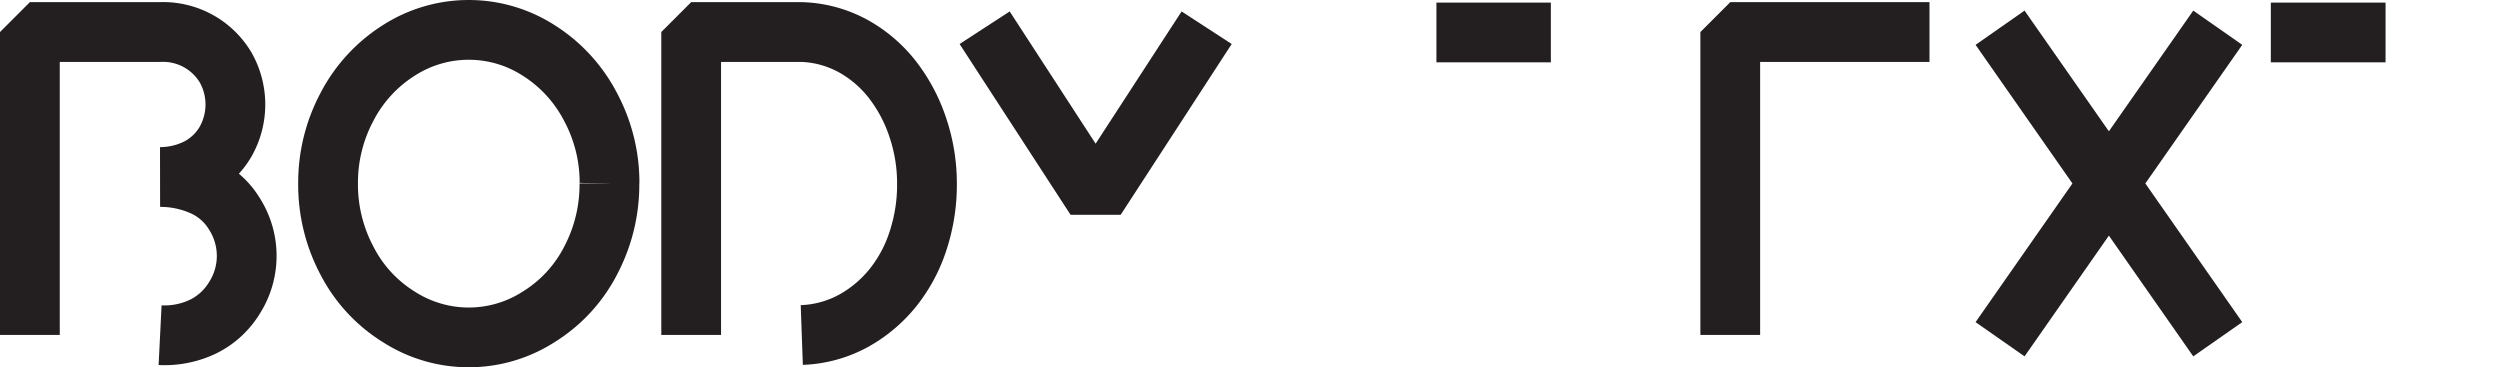 <svg xmlns="http://www.w3.org/2000/svg" viewBox="0 0 418.35 61.41"><defs><style>.cls-1{fill:none;stroke:#231f20;stroke-linejoin:bevel;stroke-width:10px;}</style></defs><title>Asset 4</title><g id="Layer_2" data-name="Layer 2"><g id="Layer_1-2" data-name="Layer 1"><path class="cls-1" d="M5,56.05V5.36H26.74a12.19,12.19,0,0,1,11,5.9,12.59,12.59,0,0,1,0,12.46,11.51,11.51,0,0,1-4.54,4.36,14.14,14.14,0,0,1-6.41,1.54h0a17.51,17.51,0,0,1,7.1,1.48,11.81,11.81,0,0,1,5.36,4.72,13.07,13.07,0,0,1,0,14,12.71,12.71,0,0,1-5.26,4.83,15,15,0,0,1-7.2,1.44h0a15,15,0,0,0,7.2-1.44,12.71,12.71,0,0,0,5.26-4.83,13.07,13.07,0,0,0,0-14,11.81,11.81,0,0,0-5.36-4.72,17.51,17.51,0,0,0-7.1-1.48,14.14,14.14,0,0,0,6.41-1.54,11.51,11.51,0,0,0,4.54-4.36,12.59,12.59,0,0,0,0-12.46,12.19,12.19,0,0,0-10.95-5.9H5Z"/><path class="cls-1" d="M98.82,17.89a24.52,24.52,0,0,0-8.64-9.43,21.65,21.65,0,0,0-23.48,0,24.52,24.52,0,0,0-8.64,9.43A26.94,26.94,0,0,0,54.9,30.7a27.11,27.11,0,0,0,3.16,12.89A23.92,23.92,0,0,0,66.7,53a21.65,21.65,0,0,0,23.48,0,23.92,23.92,0,0,0,8.64-9.36,27.24,27.24,0,0,0,3.16-13,27.24,27.24,0,0,1-3.16,13A23.92,23.92,0,0,1,90.18,53,21.65,21.65,0,0,1,66.7,53a23.92,23.92,0,0,1-8.64-9.36A27.11,27.11,0,0,1,54.9,30.7a26.94,26.94,0,0,1,3.16-12.81A24.52,24.52,0,0,1,66.7,8.46a21.65,21.65,0,0,1,23.48,0,24.52,24.52,0,0,1,8.64,9.43A26.81,26.81,0,0,1,102,30.63,26.81,26.81,0,0,0,98.82,17.89Z"/><path class="cls-1" d="M115.66,56.05V5.36h18.51a19.2,19.2,0,0,1,8.71,2.41,21.59,21.59,0,0,1,6.59,5.73,26.77,26.77,0,0,1,4.17,8,29.19,29.19,0,0,1,1.48,9.29,30,30,0,0,1-1.48,9.46,24.7,24.7,0,0,1-4.24,7.92,22.43,22.43,0,0,1-6.63,5.55,19.53,19.53,0,0,1-8.6,2.34h0a19.53,19.53,0,0,0,8.6-2.34,22.43,22.43,0,0,0,6.63-5.55,24.7,24.7,0,0,0,4.24-7.92,30,30,0,0,0,1.48-9.46,29.19,29.19,0,0,0-1.48-9.29,26.77,26.77,0,0,0-4.17-8,21.59,21.59,0,0,0-6.59-5.73,19.2,19.2,0,0,0-8.71-2.41H115.66Z"/><path class="cls-1" d="M164.77,4.64l18.57,28.58v0L201.92,4.64,183.34,33.22Z"/><path class="cls-1" d="M240.37,5.43h19.15v0Z"/><path class="cls-1" d="M322.88,5.36H289.54V56.05h0V29.62h0V5.36Z"/><path class="cls-1" d="M334.69,4.64,352.9,30.7,334.69,56.77,352.9,30.7l18.22,26.07L352.9,30.7,371.12,4.64,352.9,30.7Z"/><path class="cls-1" d="M380,5.43H399.2v0Z"/></g></g></svg>